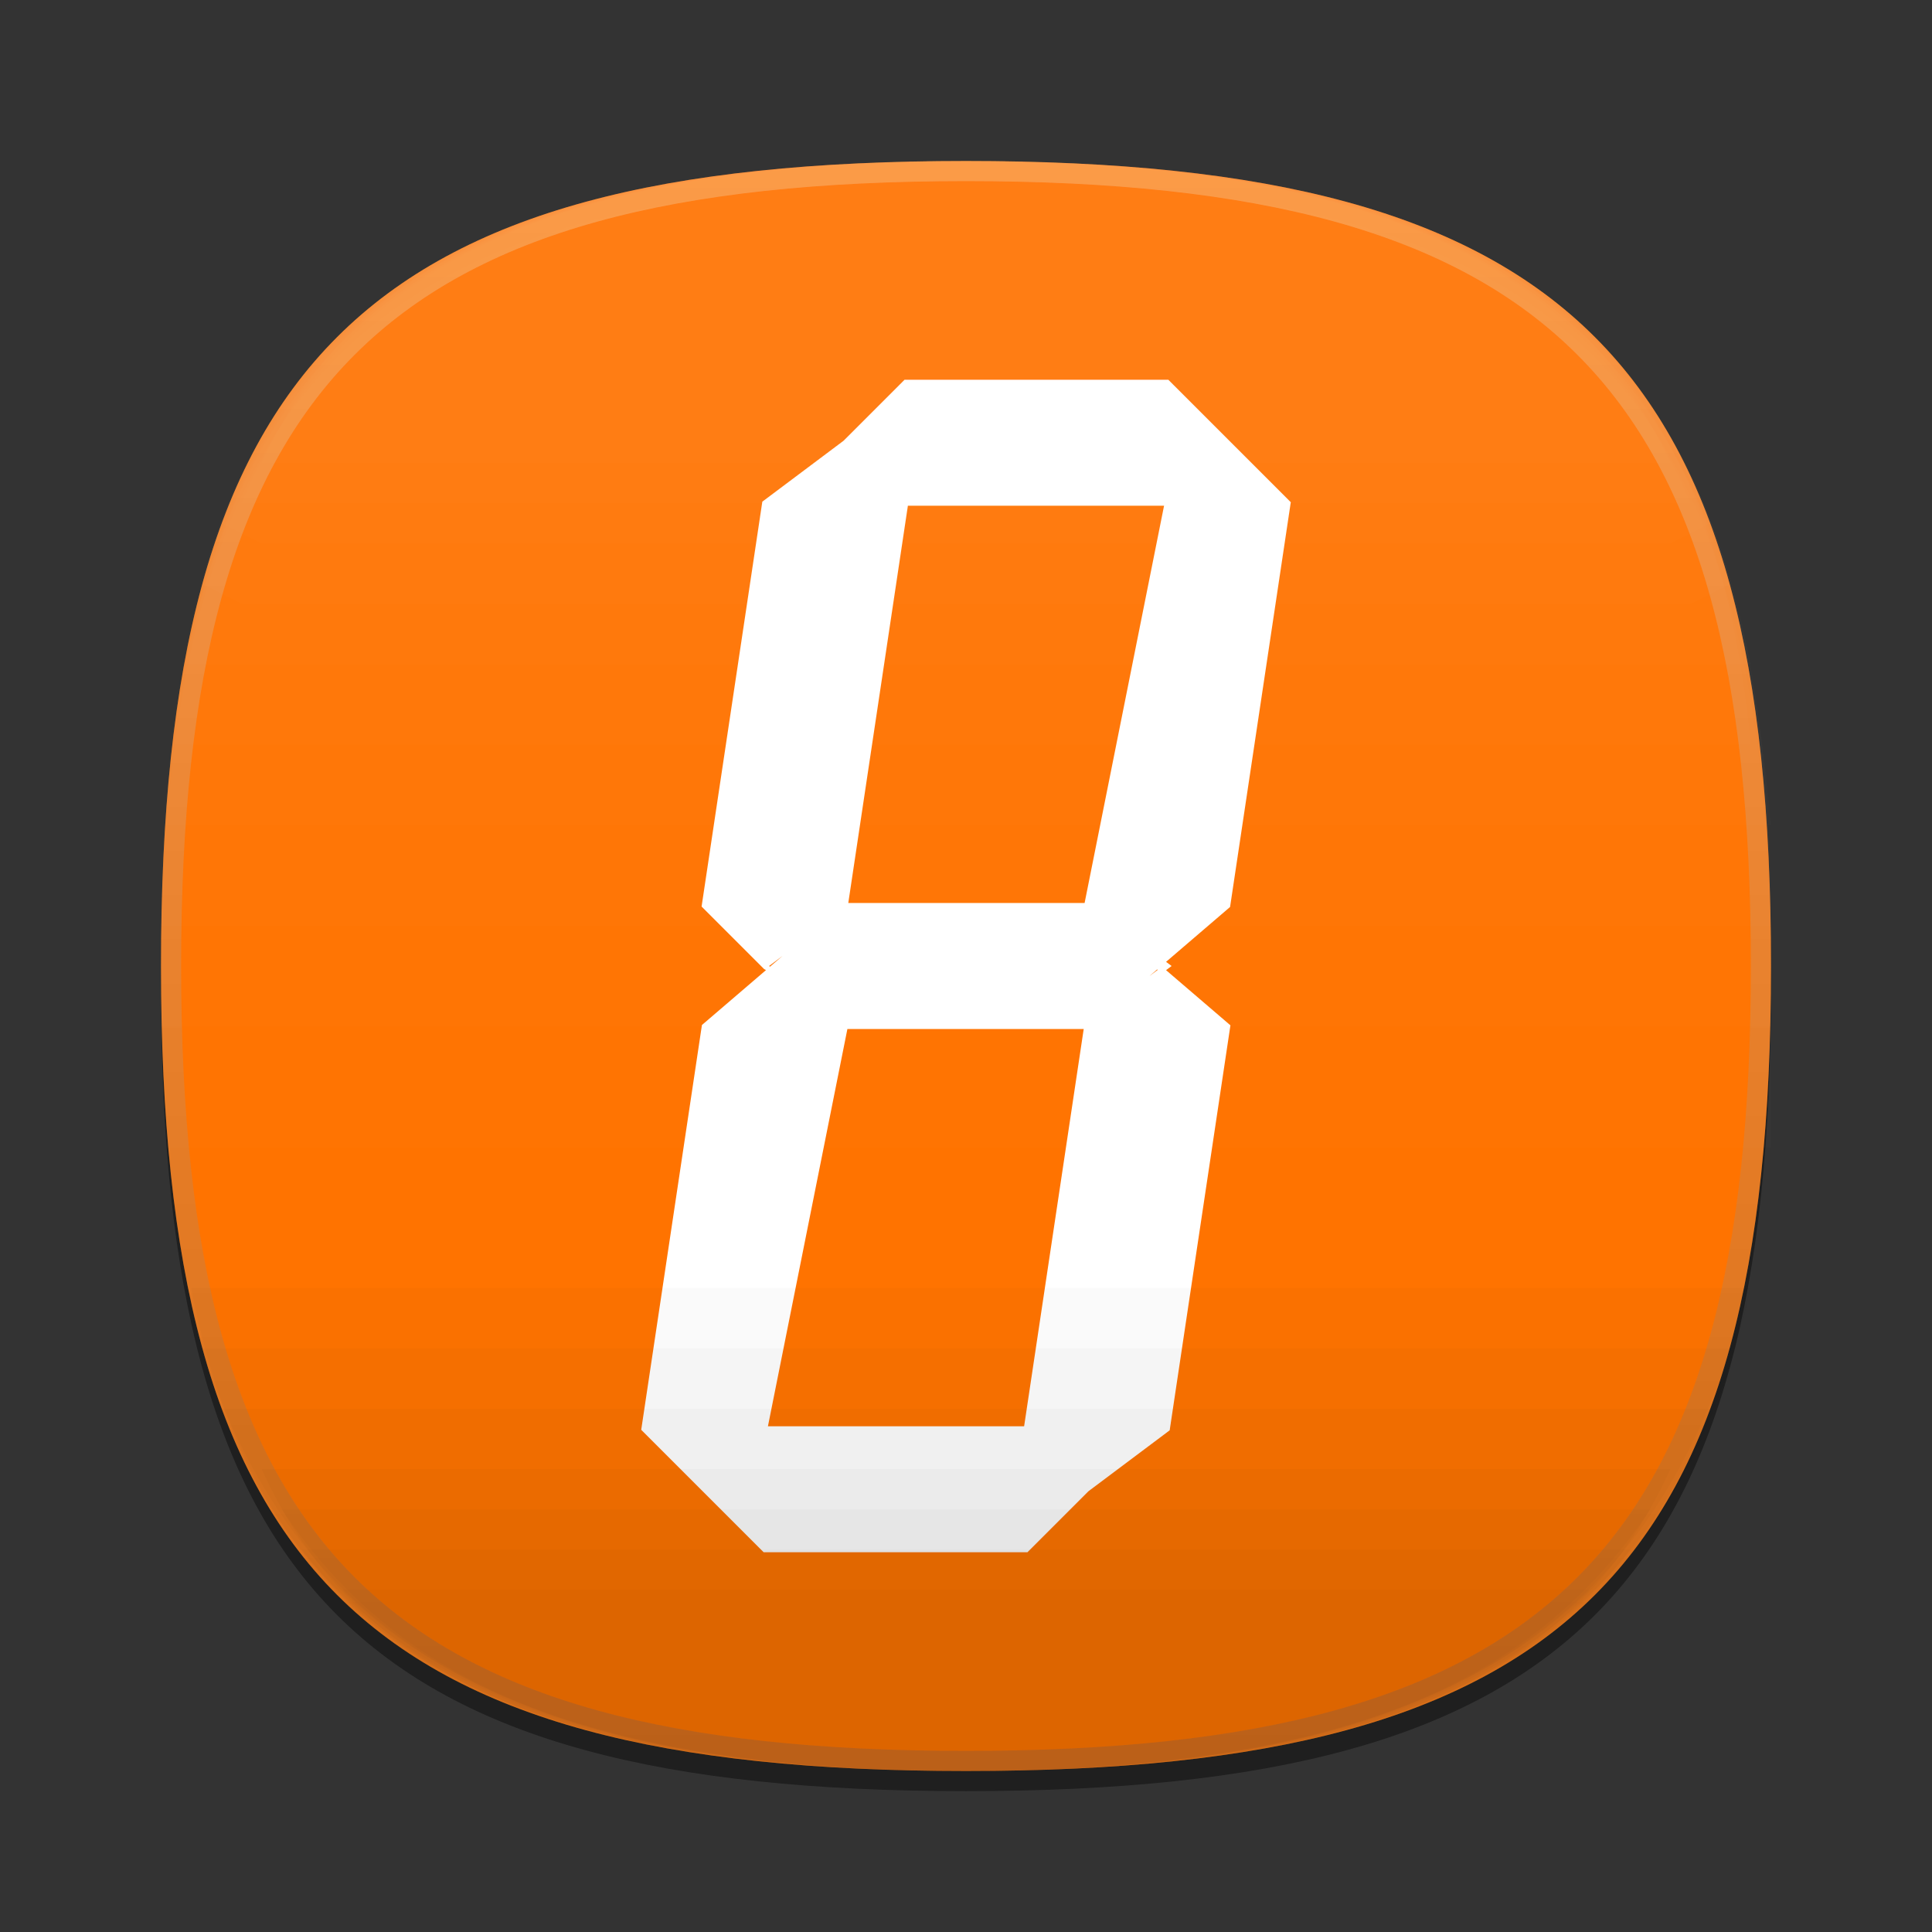 <?xml version="1.0" encoding="UTF-8" standalone="no"?>
<!-- Created with Inkscape (http://www.inkscape.org/) -->

<svg
   xmlns:dc="http://purl.org/dc/elements/1.1/"
   xmlns:cc="http://creativecommons.org/ns#"
   xmlns:rdf="http://www.w3.org/1999/02/22-rdf-syntax-ns#"
   xmlns:svg="http://www.w3.org/2000/svg"
   xmlns="http://www.w3.org/2000/svg"
   xmlns:xlink="http://www.w3.org/1999/xlink"
   version="1.2"
   width="96"
   height="96"
   viewBox="0 0 96 96"
   id="ORANGE_BACKGROUNDS"
   xml:space="preserve"
   style="display:inline"><rect x="0" y="0" width="96" height="96" fill="#333333" stroke="none"/><defs
   id="defs3067"><linearGradient
   id="linearGradient5113"><stop
     id="stop5115"
     style="stop-color:#64af2d;stop-opacity:1"
     offset="0" /></linearGradient><linearGradient
   id="linearGradient5332"><stop
     id="stop5334"
     style="stop-color:#78c56d;stop-opacity:1"
     offset="0" /></linearGradient><linearGradient
   id="linearGradient3799"><stop
     id="stop3801"
     style="stop-color:#7886e4;stop-opacity:1"
     offset="0" /></linearGradient><linearGradient
   x1="48"
   y1="8"
   x2="48"
   y2="88"
   id="RED_x2F_ORANGE_5_2_-1"
   gradientUnits="userSpaceOnUse"><stop
     id="stop3054-7"
     style="stop-color:#ffdb62;stop-opacity:1"
     offset="0" /><stop
     id="stop3056-4"
     style="stop-color:#fad15c;stop-opacity:1"
     offset="0.14" /><stop
     id="stop3058-0"
     style="stop-color:#edb74d;stop-opacity:1"
     offset="0.37" /><stop
     id="stop3060-9"
     style="stop-color:#e6a844;stop-opacity:1"
     offset="0.48" /><stop
     id="stop3062-4"
     style="stop-color:#c96b25;stop-opacity:1"
     offset="1" /></linearGradient><linearGradient
   x1="48"
   y1="8"
   x2="48"
   y2="88"
   id="linearGradient3091"
   xlink:href="#RED_x2F_ORANGE_5_2_-1"
   gradientUnits="userSpaceOnUse"
   gradientTransform="translate(2,-2)" /><linearGradient
   x1="48"
   y1="8"
   x2="48"
   y2="88"
   id="linearGradient3124"
   xlink:href="#RED_x2F_ORANGE_5_2_-1"
   gradientUnits="userSpaceOnUse"
   gradientTransform="translate(0,5e-4)" /><linearGradient
   x1="48"
   y1="8"
   x2="48"
   y2="88"
   id="linearGradient3124-1"
   xlink:href="#RED_x2F_ORANGE_5_2_-1-7"
   gradientUnits="userSpaceOnUse"
   gradientTransform="translate(0,5e-4)" /><linearGradient
   x1="48"
   y1="8"
   x2="48"
   y2="88"
   id="RED_x2F_ORANGE_5_2_-1-7"
   gradientUnits="userSpaceOnUse"><stop
     id="stop3054-7-4"
     style="stop-color:#ffdb62;stop-opacity:1"
     offset="0" /><stop
     id="stop3056-4-0"
     style="stop-color:#fad15c;stop-opacity:1"
     offset="0.14" /><stop
     id="stop3058-0-9"
     style="stop-color:#edb74d;stop-opacity:1"
     offset="0.37" /><stop
     id="stop3060-9-4"
     style="stop-color:#e6a844;stop-opacity:1"
     offset="0.48" /><stop
     id="stop3062-4-8"
     style="stop-color:#c96b25;stop-opacity:1"
     offset="1" /></linearGradient><linearGradient
   x1="48"
   y1="8"
   x2="48"
   y2="88"
   id="linearGradient3234"
   xlink:href="#RED_x2F_ORANGE_5_2_-1-7"
   gradientUnits="userSpaceOnUse"
   gradientTransform="translate(0,5e-4)" /><linearGradient
   x1="48"
   y1="8"
   x2="48"
   y2="88"
   id="linearGradient3234-8"
   xlink:href="#RED_x2F_ORANGE_5_2_-1-7-2"
   gradientUnits="userSpaceOnUse"
   gradientTransform="translate(0,5e-4)" /><linearGradient
   x1="48"
   y1="8"
   x2="48"
   y2="88"
   id="RED_x2F_ORANGE_5_2_-1-7-2"
   gradientUnits="userSpaceOnUse"><stop
     id="stop3054-7-4-4"
     style="stop-color:#ffdb62;stop-opacity:1"
     offset="0" /><stop
     id="stop3056-4-0-5"
     style="stop-color:#fad15c;stop-opacity:1"
     offset="0.14" /><stop
     id="stop3058-0-9-5"
     style="stop-color:#edb74d;stop-opacity:1"
     offset="0.37" /><stop
     id="stop3060-9-4-1"
     style="stop-color:#e6a844;stop-opacity:1"
     offset="0.48" /><stop
     id="stop3062-4-8-7"
     style="stop-color:#c96b25;stop-opacity:1"
     offset="1" /></linearGradient><linearGradient
   x1="48"
   y1="8"
   x2="48"
   y2="88"
   id="linearGradient3277"
   xlink:href="#RED_x2F_ORANGE_5_2_-1-7-2"
   gradientUnits="userSpaceOnUse"
   gradientTransform="translate(0,5e-4)" /><linearGradient
   x1="-78"
   y1="32"
   x2="-15"
   y2="32"
   id="linearGradient3803-1"
   xlink:href="#linearGradient3799-7"
   gradientUnits="userSpaceOnUse" /><linearGradient
   id="linearGradient3799-7"><stop
     id="stop3801-4"
     style="stop-color:#78d9e4;stop-opacity:1"
     offset="0" /></linearGradient><linearGradient
   x1="-78"
   y1="32"
   x2="-15"
   y2="32"
   id="linearGradient3819-9"
   xlink:href="#linearGradient3799-7-4"
   gradientUnits="userSpaceOnUse" /><linearGradient
   id="linearGradient3799-7-4"><stop
     id="stop3801-4-8"
     style="stop-color:#782ee4;stop-opacity:1"
     offset="0" /></linearGradient><linearGradient
   x1="-78"
   y1="32"
   x2="-15"
   y2="32"
   id="linearGradient3850-2"
   xlink:href="#linearGradient3799-7-4-4"
   gradientUnits="userSpaceOnUse" /><linearGradient
   id="linearGradient3799-7-4-4"><stop
     id="stop3801-4-8-5"
     style="stop-color:#782e38;stop-opacity:1"
     offset="0" /></linearGradient><linearGradient
   x1="48"
   y1="8"
   x2="48"
   y2="88"
   id="linearGradient3277-1"
   xlink:href="#RED_x2F_ORANGE_5_2_-1-7-2-7"
   gradientUnits="userSpaceOnUse"
   gradientTransform="translate(0,5e-4)" /><linearGradient
   x1="48"
   y1="8"
   x2="48"
   y2="88"
   id="RED_x2F_ORANGE_5_2_-1-7-2-7"
   gradientUnits="userSpaceOnUse"><stop
     id="stop3054-7-4-4-4"
     style="stop-color:#ffdb62;stop-opacity:1"
     offset="0" /><stop
     id="stop3056-4-0-5-0"
     style="stop-color:#fad15c;stop-opacity:1"
     offset="0.14" /><stop
     id="stop3058-0-9-5-9"
     style="stop-color:#edb74d;stop-opacity:1"
     offset="0.37" /><stop
     id="stop3060-9-4-1-4"
     style="stop-color:#e6a844;stop-opacity:1"
     offset="0.48" /><stop
     id="stop3062-4-8-7-8"
     style="stop-color:#c96b25;stop-opacity:1"
     offset="1" /></linearGradient><linearGradient
   x1="48"
   y1="8"
   x2="48"
   y2="88"
   id="linearGradient4552"
   xlink:href="#RED_x2F_ORANGE_5_2_-1-7-2-7"
   gradientUnits="userSpaceOnUse"
   gradientTransform="translate(0,5e-4)" /><linearGradient
   x1="48"
   y1="8"
   x2="48"
   y2="88"
   id="linearGradient4552-2"
   xlink:href="#RED_x2F_ORANGE_5_2_-1-7-2-7-4"
   gradientUnits="userSpaceOnUse"
   gradientTransform="translate(0,5e-4)" /><linearGradient
   x1="48"
   y1="8"
   x2="48"
   y2="88"
   id="RED_x2F_ORANGE_5_2_-1-7-2-7-4"
   gradientUnits="userSpaceOnUse"><stop
     id="stop3054-7-4-4-4-5"
     style="stop-color:#ffdb62;stop-opacity:1"
     offset="0" /><stop
     id="stop3056-4-0-5-0-5"
     style="stop-color:#fad15c;stop-opacity:1"
     offset="0.14" /><stop
     id="stop3058-0-9-5-9-1"
     style="stop-color:#edb74d;stop-opacity:1"
     offset="0.37" /><stop
     id="stop3060-9-4-1-4-7"
     style="stop-color:#e6a844;stop-opacity:1"
     offset="0.48" /><stop
     id="stop3062-4-8-7-8-1"
     style="stop-color:#c96b25;stop-opacity:1"
     offset="1" /></linearGradient>
	

		<linearGradient
   x1="48"
   y1="8"
   x2="48"
   y2="88"
   id="RED_x2F_ORANGE_5_2_-8"
   gradientUnits="userSpaceOnUse">
			<stop
   id="stop6363"
   style="stop-color:#ffdb62;stop-opacity:1"
   offset="0" />
			<stop
   id="stop6365"
   style="stop-color:#fad15c;stop-opacity:1"
   offset="0.14" />
			<stop
   id="stop6367"
   style="stop-color:#edb74d;stop-opacity:1"
   offset="0.37" />
			<stop
   id="stop6369"
   style="stop-color:#e6a844;stop-opacity:1"
   offset="0.48" />
			<stop
   id="stop6371"
   style="stop-color:#c96b25;stop-opacity:1"
   offset="1" />
		</linearGradient>
		
		<linearGradient
   x1="48"
   y1="8.3"
   x2="48"
   y2="88"
   id="HIGHLIGHTS_RO5_1_"
   gradientUnits="userSpaceOnUse">
			<stop
   id="stop6375"
   style="stop-color:#ffffff;stop-opacity:1"
   offset="0" />
			<stop
   id="stop6377"
   style="stop-color:#fdf8f5;stop-opacity:1"
   offset="0.1" />
			<stop
   id="stop6379"
   style="stop-color:#f6e6db;stop-opacity:1"
   offset="0.26" />
			<stop
   id="stop6381"
   style="stop-color:#ebc9af;stop-opacity:1"
   offset="0.47" />
			<stop
   id="stop6383"
   style="stop-color:#dca073;stop-opacity:1"
   offset="0.71" />
			<stop
   id="stop6385"
   style="stop-color:#ca6d28;stop-opacity:1"
   offset="0.99" />
			<stop
   id="stop6387"
   style="stop-color:#c96b25;stop-opacity:1"
   offset="1" />
		</linearGradient>
		
	
	
<linearGradient
   x1="48"
   y1="9.8"
   x2="48"
   y2="90"
   id="linearGradient5108"
   xlink:href="#VIOLET_1_3_"
   gradientUnits="userSpaceOnUse" /><linearGradient
   x1="-54"
   y1="-36"
   x2="-20"
   y2="-36"
   id="linearGradient5117-3"
   xlink:href="#linearGradient5113-1"
   gradientUnits="userSpaceOnUse"
   gradientTransform="matrix(0.14,0,0,0.14,-12,-16)" /><linearGradient
   id="linearGradient5113-1"><stop
     id="stop5115-9"
     style="stop-color:#449311;stop-opacity:1"
     offset="0" /></linearGradient><linearGradient
   x1="-54"
   y1="-36"
   x2="-20"
   y2="-36"
   id="linearGradient5133-6"
   xlink:href="#linearGradient5113-1-5"
   gradientUnits="userSpaceOnUse"
   gradientTransform="matrix(0.14,0,0,0.14,-7.2,-16)" /><linearGradient
   id="linearGradient5113-1-5"><stop
     id="stop5115-9-0"
     style="stop-color:#128406;stop-opacity:1"
     offset="0" /></linearGradient><linearGradient
   x1="-54"
   y1="-36"
   x2="-20"
   y2="-36"
   id="linearGradient5164-8"
   xlink:href="#linearGradient5113-1-5-6"
   gradientUnits="userSpaceOnUse"
   gradientTransform="matrix(0.14,0,0,0.14,-2.2,-16)" /><linearGradient
   id="linearGradient5113-1-5-6"><stop
     id="stop5115-9-0-0"
     style="stop-color:#009351;stop-opacity:1"
     offset="0" /></linearGradient><linearGradient
   id="linearGradient5113-1-5-6-8"><stop
     id="stop5115-9-0-0-6"
     style="stop-color:#1b34b2;stop-opacity:1"
     offset="0" /></linearGradient><linearGradient
   id="linearGradient5113-1-5-0"><stop
     id="stop5115-9-0-9"
     style="stop-color:#0066a8;stop-opacity:1"
     offset="0" /></linearGradient><linearGradient
   id="linearGradient5113-1-0"><stop
     id="stop5115-9-6"
     style="stop-color:#0082b6;stop-opacity:1"
     offset="0" /></linearGradient><linearGradient
   x1="-54"
   y1="-36"
   x2="-20"
   y2="-36"
   id="linearGradient5117-1"
   xlink:href="#linearGradient5113-3"
   gradientUnits="userSpaceOnUse"
   gradientTransform="matrix(0.14,0,0,0.14,-12,-16)" /><linearGradient
   id="linearGradient5113-3"><stop
     id="stop5115-8"
     style="stop-color:#0d9758;stop-opacity:1"
     offset="0" /></linearGradient><linearGradient
   x1="-54"
   y1="-36"
   x2="-20"
   y2="-36"
   id="linearGradient5238-6"
   xlink:href="#linearGradient5113-3-0"
   gradientUnits="userSpaceOnUse"
   gradientTransform="matrix(0.14,0,0,0.14,-12,-11)" /><linearGradient
   id="linearGradient5113-3-0"><stop
     id="stop5115-8-6"
     style="stop-color:#2c00a5;stop-opacity:1"
     offset="0" /></linearGradient><linearGradient
   id="linearGradient5113-1-0-1"><stop
     id="stop5115-9-6-8"
     style="stop-color:#62226a;stop-opacity:1"
     offset="0" /></linearGradient><linearGradient
   id="linearGradient5113-1-5-0-9"><stop
     id="stop5115-9-0-9-6"
     style="stop-color:#e50c98;stop-opacity:1"
     offset="0" /></linearGradient><linearGradient
   id="linearGradient5113-1-5-6-8-7"><stop
     id="stop5115-9-0-0-6-8"
     style="stop-color:#ec297b;stop-opacity:1"
     offset="0" /></linearGradient><linearGradient
   id="linearGradient5113-1-5-6-8-7-5"><stop
     id="stop5115-9-0-0-6-8-9"
     style="stop-color:#ff7a0d;stop-opacity:1"
     offset="0" /></linearGradient><linearGradient
   id="linearGradient5113-1-5-0-9-4"><stop
     id="stop5115-9-0-9-6-0"
     style="stop-color:#ff5b00;stop-opacity:1"
     offset="0" /></linearGradient><linearGradient
   id="linearGradient5113-1-0-1-6"><stop
     id="stop5115-9-6-8-3"
     style="stop-color:#f74000;stop-opacity:1"
     offset="0" /></linearGradient><linearGradient
   x1="-54"
   y1="-36"
   x2="-20"
   y2="-36"
   id="linearGradient5305-6"
   xlink:href="#linearGradient5113-3-0-1"
   gradientUnits="userSpaceOnUse"
   gradientTransform="matrix(0.14,0,0,0.14,-12,-6.4)" /><linearGradient
   id="linearGradient5113-3-0-1"><stop
     id="stop5115-8-6-5"
     style="stop-color:#e21429;stop-opacity:1"
     offset="0" /></linearGradient><linearGradient
   id="linearGradient5113-1-5-6-8-7-5-3"><stop
     id="stop5115-9-0-0-6-8-9-7"
     style="stop-color:#e0e0e0;stop-opacity:1"
     offset="0" /></linearGradient><linearGradient
   id="linearGradient5113-1-5-0-9-4-6"><stop
     id="stop5115-9-0-9-6-0-0"
     style="stop-color:#e8e8e8;stop-opacity:1"
     offset="0" /></linearGradient><linearGradient
   id="linearGradient5113-1-0-1-6-6"><stop
     id="stop5115-9-6-8-3-5"
     style="stop-color:#f7d303;stop-opacity:1"
     offset="0" /></linearGradient><linearGradient
   x1="-54"
   y1="-36"
   x2="-20"
   y2="-36"
   id="linearGradient5372-7"
   xlink:href="#linearGradient5113-3-0-1-5"
   gradientUnits="userSpaceOnUse"
   gradientTransform="matrix(0.14,0,0,0.14,-12,-1.4)" /><linearGradient
   id="linearGradient5113-3-0-1-5"><stop
     id="stop5115-8-6-5-4"
     style="stop-color:#ffa300;stop-opacity:1"
     offset="0" /></linearGradient><linearGradient
   x1="-54"
   y1="-36"
   x2="-20"
   y2="-36"
   id="linearGradient5164-5-4-8-2-1"
   xlink:href="#linearGradient5113-1-5-0-9-4-6-4"
   gradientUnits="userSpaceOnUse"
   gradientTransform="matrix(0.14,0,0,0.14,-12,8.6)" /><linearGradient
   id="linearGradient5113-1-5-0-9-4-6-4"><stop
     id="stop5115-9-0-9-6-0-0-6"
     style="stop-color:#d3d3d3;stop-opacity:1"
     offset="0" /></linearGradient><linearGradient
   id="linearGradient5113-1-5-6-8-7-5-3-7"><stop
     id="stop5115-9-0-0-6-8-9-7-1"
     style="stop-color:#cecece;stop-opacity:1"
     offset="0" /></linearGradient><linearGradient
   x1="48"
   y1="39"
   x2="48"
   y2="70"
   id="SVGID_1_"
   gradientUnits="userSpaceOnUse"><stop
     id="stop4392-1"
     style="stop-color:#fafcef;stop-opacity:1"
     offset="0.32" /><stop
     id="stop4394-7"
     style="stop-color:#d0cbc5;stop-opacity:1"
     offset="1" /></linearGradient><linearGradient
   x1="48"
   y1="39"
   x2="48"
   y2="70"
   id="linearGradient4418"
   xlink:href="#SVGID_1_"
   gradientUnits="userSpaceOnUse"
   gradientTransform="translate(69,-90)" /><linearGradient
   x1="48"
   y1="0"
   x2="48"
   y2="140"
   id="HIGHLIGHT_RIM_1_"
   gradientUnits="userSpaceOnUse"><stop
     id="stop4495"
     style="stop-color:#ffffff;stop-opacity:1"
     offset="0" /><stop
     id="stop4497"
     style="stop-color:#000000;stop-opacity:1"
     offset="1" /></linearGradient><linearGradient
   x1="48"
   y1="0"
   x2="48"
   y2="140"
   id="linearGradient4559"
   gradientUnits="userSpaceOnUse"><stop
     id="stop4561"
     style="stop-color:#ffffff;stop-opacity:1"
     offset="0" /><stop
     id="stop4563"
     style="stop-color:#000000;stop-opacity:1"
     offset="1" /></linearGradient><linearGradient
   x1="48"
   y1="0"
   x2="48"
   y2="140"
   id="linearGradient3263"
   xlink:href="#HIGHLIGHT_RIM_1_"
   gradientUnits="userSpaceOnUse" /></defs>
<linearGradient
   x1="48"
   y1="8"
   x2="48"
   y2="88"
   id="RED_x2F_ORANGE_5_2_"
   gradientUnits="userSpaceOnUse">
	<stop
   id="stop3054"
   style="stop-color:#ffdb62;stop-opacity:1"
   offset="0" />
	<stop
   id="stop3056"
   style="stop-color:#fad15c;stop-opacity:1"
   offset="0.14" />
	<stop
   id="stop3058"
   style="stop-color:#edb74d;stop-opacity:1"
   offset="0.37" />
	<stop
   id="stop3060"
   style="stop-color:#e6a844;stop-opacity:1"
   offset="0.48" />
	<stop
   id="stop3062"
   style="stop-color:#c96b25;stop-opacity:1"
   offset="1" />
</linearGradient>

<g
   id="layer5"
   style="display:inline"><rect
     width="96"
     height="96"
     x="0"
     y="0"
     id="rect3119"
     style="fill:#000000;fill-opacity:0;stroke:none;display:inline" /></g><g
   id="layer4"
   style="display:inline"><path
     d="M 88,49 C 88,79 78,89 48,89 18,89 8,79 8,49 8,19 18,9 48,9 78,9 88,19 88,49 z"
     id="SHADOW"
     style="opacity:0.4" /></g><g
   id="layer7"
   style="display:inline"><path
     d="M 48,8 C 18,8 8,18 8,48 8,78 18,88 48,88 78,88 88,78 88,48 88,18 78,8 48,8 z"
     id="rect3554"
     style="fill:#ff7300;fill-opacity:1;fill-rule:nonzero" /></g><g
   id="layer2"
   style="display:inline"><path
     d="m 38,48 -3,-3 3,-20 4,-3 3,3 h 13 l 3,-3 -3,-3 H 45 l -3,3 3,3 -3,20 -7,6 -3,20 6,6 h 13 l 3,-3 -3,-3 H 38 l -3,3 3,-3 4,-20 -4,-3 4,3 h 12 l 7,-6 3,-20 -3,-3 -3,3 -4,20 7,6 -3,20 -4,3 -3,-3 3,-20 4,-3 -4,-3 H 42 z"
     id="path3517"
     style="fill:#ffffff;stroke:#ffffff;stroke-width:0.26" /></g><g
   id="layer3"
   style="display:inline"><path
     d="M 48,8 C 18,8 8,18 8,48 8,78 18,88 48,88 78,88 88,78 88,48 88,18 78,8 48,8 z m 0,79 C 19,87 9,77 9,48 9,19 19,9 48,9 77,9 87,19 87,48 87,77 77,87 48,87 z"
     id="HIGHLIGHT_RIM"
     style="fill:url(#linearGradient3263);fill-opacity:0.25" /><path
     d="M 48,88 C 18,88 8,78 8,48 8,18 18,8 48,8 78,8 88,18 88,48 88,78 78,88 48,88 z"
     id="SQUIRCLE"
     style="fill:#ffffff;fill-opacity:0.05;display:none" /><path
     d="M 9.5,64 C 13,82 25,88 48,88 71,88 83,82 87,64 H 9.5 z"
     id="path4502"
     style="opacity:0.02" /><path
     d="m 10,67 c 5,15 16,21 38,21 22,0 33,-6 38,-21 H 10 z"
     id="path4504"
     style="opacity:0.02" /><path
     d="m 11,70 c 5,13 17,18 37,18 20,0 32,-5 37,-18 H 11 z"
     id="path4506"
     style="opacity:0.02" /><path
     d="m 13,73 c 5,11 16,15 35,15 19,0 30,-4 35,-15 H 13 z"
     id="path4508"
     style="opacity:0.02" /><path
     d="m 14,75 c 6,9 16,13 34,13 18,0 28,-4 34,-13 H 14 z"
     id="path4510"
     style="opacity:0.02" /><path
     d="m 15,77 c 6,8 17,11 33,11 16,0 27,-3 33,-11 H 15 z"
     id="path4512"
     style="opacity:0.02" /><path
     d="m 17,79 c 6,6 16,9 31,9 15,0 25,-3 31,-9 H 17 z"
     id="path4514"
     style="fill-opacity:0.02" /><path
     d="M 48,9 C 18,9 8,19 8,49 c 0,3 0.1,6 0.3,8 l 0.2,0 H 87 l 1,0 c 0,-2 0,-5 0,-8 C 88,19 78,9 48,9 z"
     id="path4517"
     style="opacity:0.01;fill:#ffffff" /><path
     d="M 48,8 C 18,8 8,18 8,48 c 0,1 0,2 0,3 l 0.7,0 H 87 l 1,0 c 0,-1 0,-2 0,-3 C 88,18 78,8 48,8 z"
     id="path4519"
     style="opacity:0.01;fill:#ffffff" /><path
     d="m 9,46 h 78 l 1,0 C 88,18 77,8 48,8 19,8 8.5,18 8,46 l 1,0 z"
     id="path4521"
     style="opacity:0.01;fill:#ffffff" /><path
     d="M 9.2,41 H 87 l 1,0 C 86,17 75,8 48,8 21,8 9.9,17 8.2,41 l 1,0 z"
     id="path4523"
     style="opacity:0.01;fill:#ffffff" /><path
     d="M 9.2,37 H 87 c 0,0 0,0 0,0 C 85,16 74,8 48,8 22,8 11,16 8.6,37 8.8,37 9,37 9.2,37 z"
     id="path4525"
     style="opacity:0.01;fill:#ffffff" /><path
     d="M 48,8 C 24,8 13,15 9.2,33 H 87 C 83,15 72,8 48,8 z"
     id="path4527"
     style="opacity:0.01;fill:#ffffff" /><path
     d="m 84,30 2,-1 c 0,0 0,0 0,0 C 82,14 70,8 48,8 26,8 14,14 10,29 c 0,0 0,0 0,0 l 2,1 c 0,0 0,0 1,0 h 70 c 1,0 1,0 1,0 z"
     id="path4529"
     style="opacity:0.01;fill:#ffffff" /><path
     d="m 13,27 h 70 l 2,-1 C 80,13 69,8 48,8 27,8 16,13 11,26 l 2,1 z"
     id="path4531"
     style="opacity:0.01;fill:#ffffff" /><path
     d="m 13,25 h 70 c 1,0 1,0 1,0 C 79,13 68,8 48,8 28,8 17,13 12,25 c 0,0 0,0 1,0 z"
     id="path4533"
     style="opacity:0.01;fill:#ffffff" /><path
     d="M 83,23 C 78,12 67,8 48,8 29,8 18,12 13,23 h 70 z"
     id="path4535"
     style="opacity:0.01;fill:#ffffff" /></g></svg>